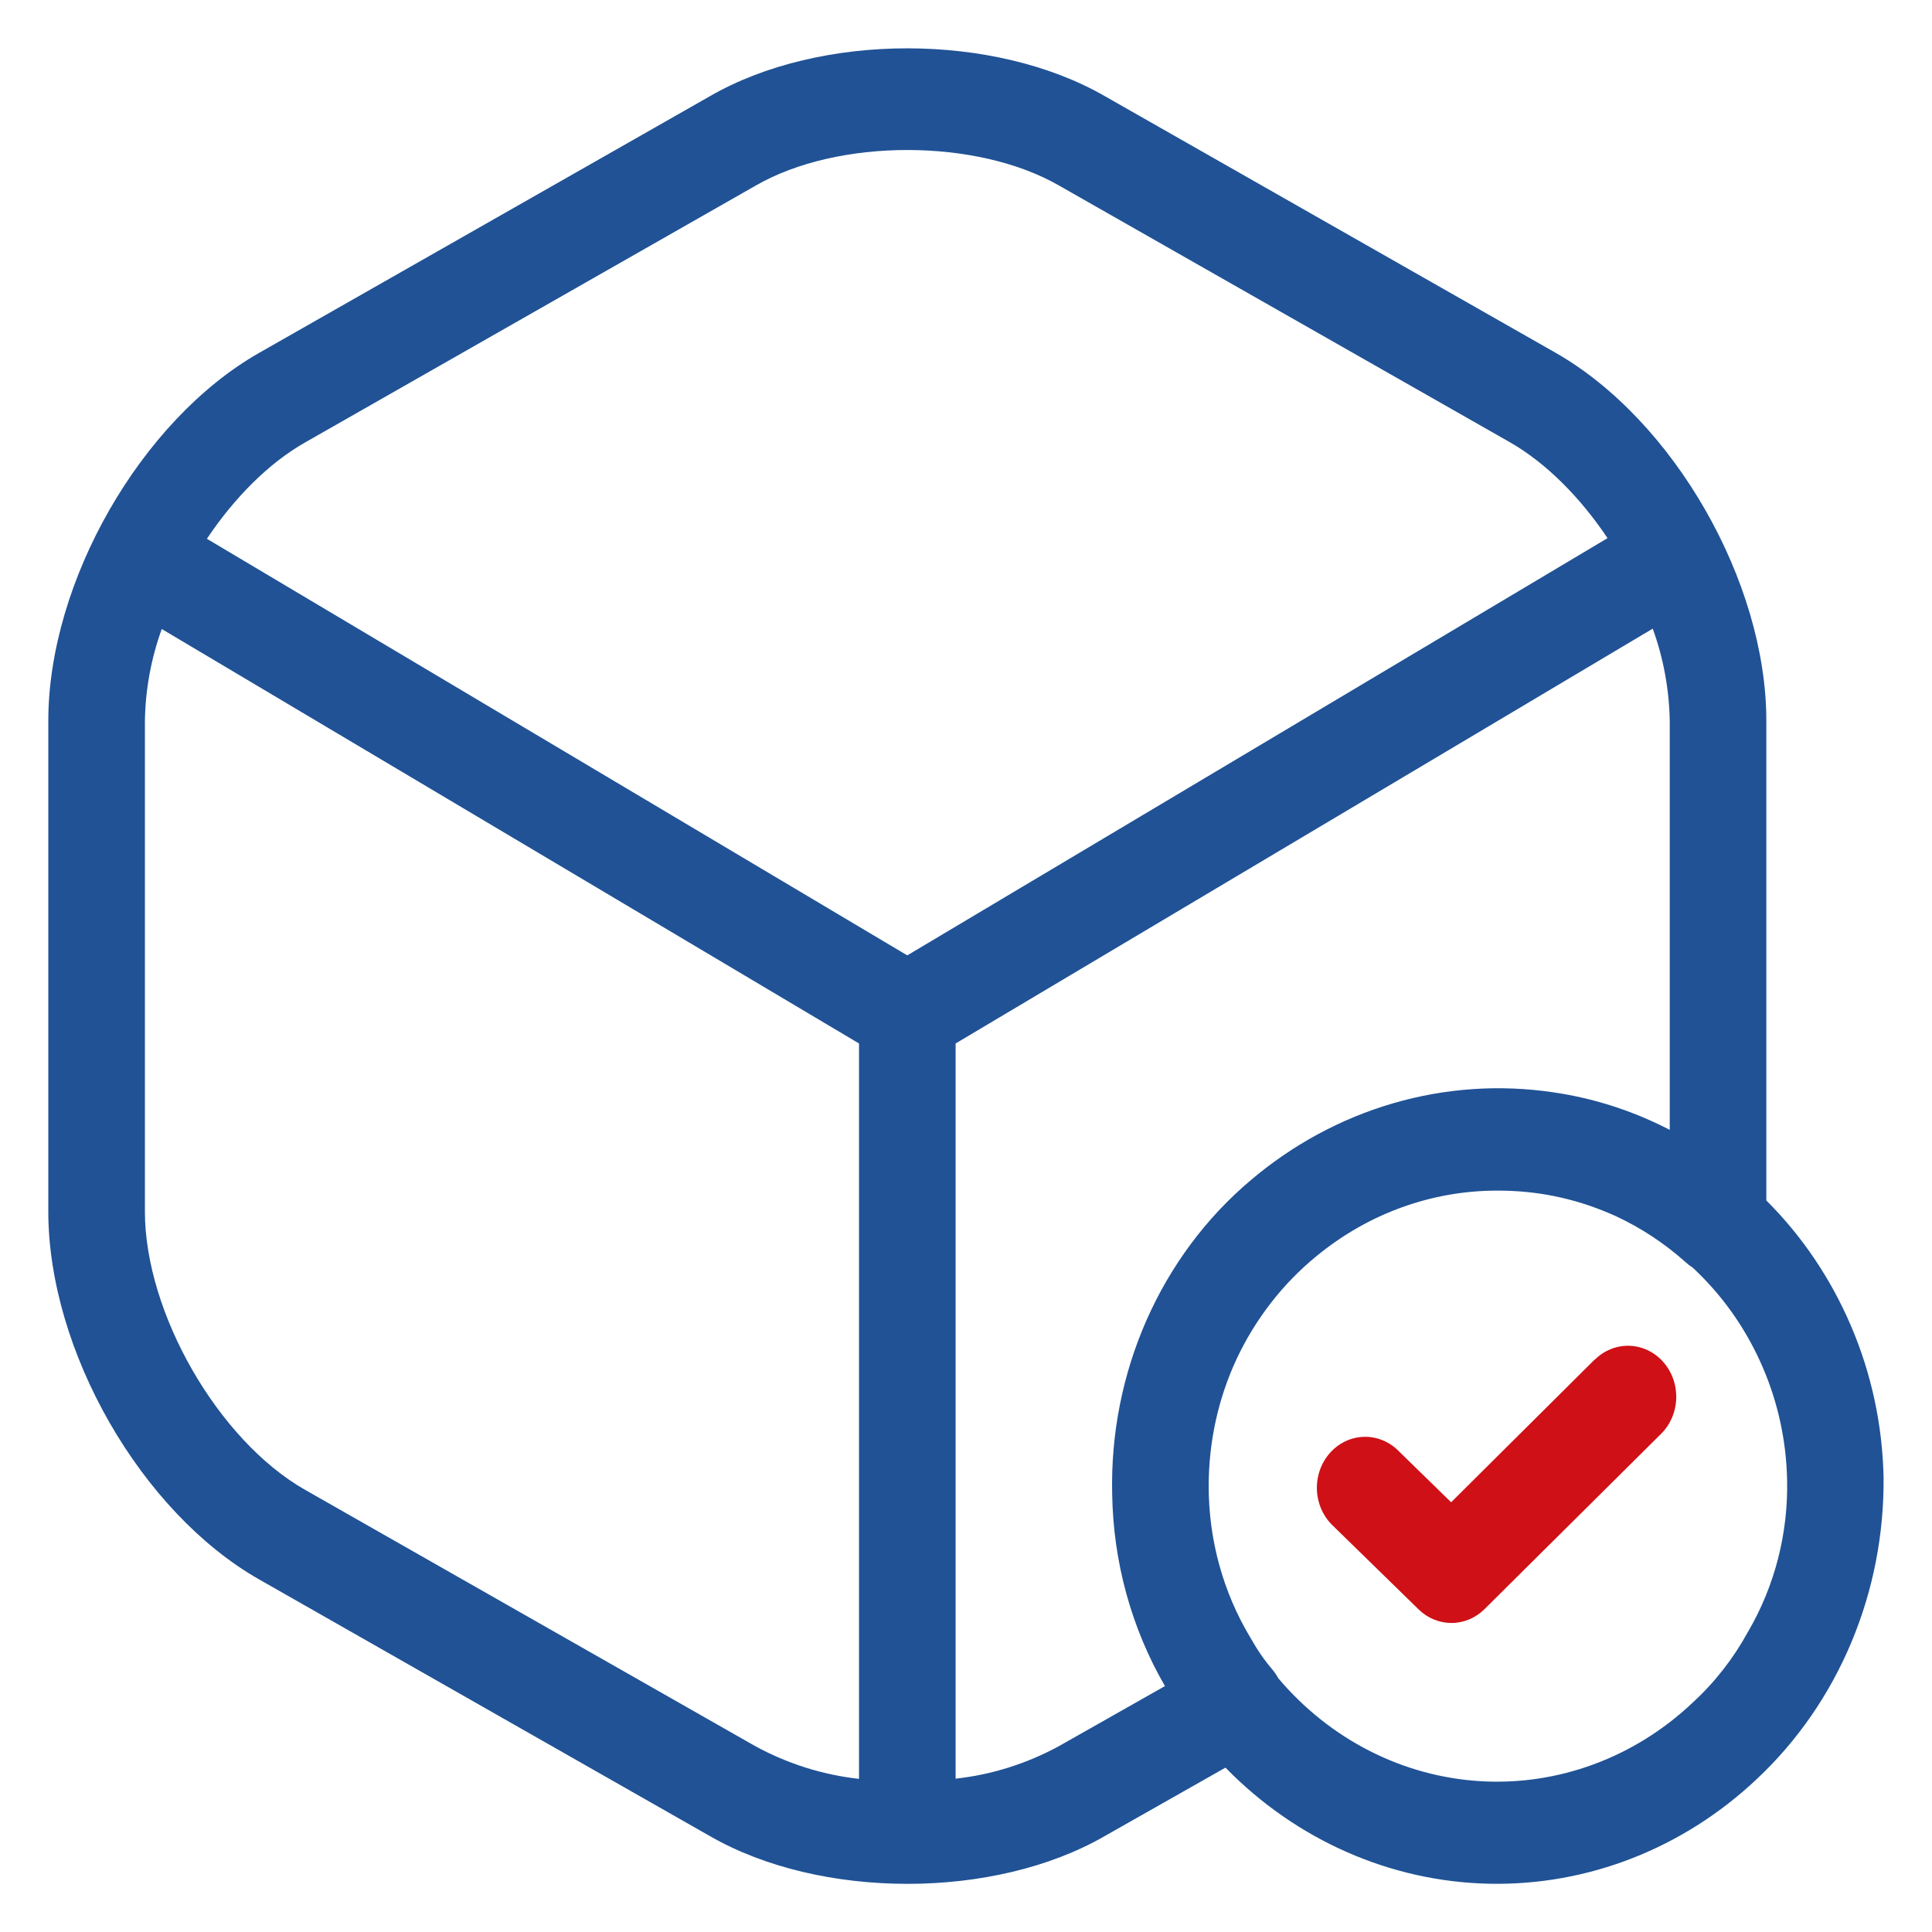 <svg width="80" height="80" viewBox="0 0 80 80" fill="none" xmlns="http://www.w3.org/2000/svg">
<g clip-path="url(#clip0_1218_5800)">
<path d="M66.031 56.297L60.088 62.206L57.93 60.099C57.739 59.901 57.512 59.746 57.263 59.643C57.014 59.539 56.748 59.489 56.481 59.496C56.213 59.503 55.95 59.566 55.706 59.682C55.462 59.799 55.243 59.965 55.061 60.173C54.88 60.38 54.739 60.623 54.648 60.889C54.557 61.155 54.518 61.437 54.532 61.719C54.546 62.001 54.614 62.277 54.731 62.531C54.849 62.785 55.013 63.011 55.214 63.197L58.742 66.642C59.114 67.006 59.602 67.206 60.109 67.204C60.616 67.202 61.103 66.996 61.471 66.63L68.772 59.382C68.965 59.192 69.121 58.964 69.23 58.711C69.339 58.458 69.4 58.184 69.409 57.906C69.417 57.628 69.374 57.351 69.281 57.091C69.188 56.831 69.047 56.592 68.866 56.39C68.686 56.187 68.469 56.024 68.228 55.91C67.988 55.796 67.728 55.734 67.465 55.726C67.201 55.718 66.939 55.766 66.693 55.866C66.447 55.965 66.222 56.115 66.031 56.307V56.297Z" fill="#CF1016"/>
<path d="M77.994 61.163C77.948 58.992 77.486 56.853 76.634 54.876C75.799 52.93 74.613 51.175 73.14 49.709V29.846C73.14 24.085 69.302 17.389 64.405 14.603L45.76 3.988C41.167 1.339 33.971 1.339 29.388 3.988L10.735 14.609C5.836 17.396 2 24.091 2 29.852V50.162C2 55.921 5.836 62.617 10.735 65.403L29.38 76.02C31.677 77.345 34.625 78.006 37.574 78.006C40.523 78.006 43.458 77.347 45.746 76.027L50.744 73.194C53.675 76.196 57.576 77.914 61.659 78.001C65.743 78.088 69.705 76.538 72.749 73.663C74.42 72.097 75.753 70.17 76.658 68.013C77.563 65.856 78.019 63.52 77.994 61.161V61.163ZM35.57 73.659C34.076 73.494 32.624 73.037 31.287 72.312L12.633 61.691C9.038 59.645 6 54.365 6 50.164V29.846C6.022 28.546 6.258 27.26 6.698 26.046L35.57 43.208V73.659ZM37.568 39.56L8.567 22.31C9.698 20.62 11.117 19.181 12.635 18.32L31.297 7.682C34.697 5.721 40.442 5.721 43.851 7.682L62.505 18.303C64.019 19.164 65.434 20.597 66.565 22.283L37.568 39.56ZM43.841 72.308C42.509 73.032 41.06 73.487 39.57 73.651V43.208L68.436 26.031C68.879 27.25 69.117 28.541 69.14 29.846V46.785L69.006 46.716C67.523 45.966 65.938 45.464 64.308 45.229C62.095 44.902 59.842 45.056 57.688 45.684C55.534 46.311 53.525 47.397 51.784 48.875C49.946 50.427 48.473 52.407 47.478 54.658C46.484 56.91 45.996 59.374 46.053 61.858C46.094 64.669 46.849 67.418 48.238 69.817L43.841 72.308ZM72.399 67.539C72.389 67.556 72.381 67.573 72.371 67.587C71.771 68.681 71.004 69.662 70.101 70.491L70.079 70.512C68.89 71.635 67.503 72.499 65.997 73.055C64.492 73.612 62.897 73.85 61.304 73.755C59.711 73.66 58.152 73.235 56.715 72.503C55.278 71.772 53.992 70.748 52.93 69.492C52.862 69.367 52.783 69.249 52.693 69.141C52.358 68.748 52.062 68.32 51.808 67.865L51.764 67.792C50.642 65.92 50.047 63.75 50.049 61.534C50.048 59.705 50.445 57.9 51.211 56.259C51.995 54.599 53.124 53.147 54.515 52.012C56.66 50.246 59.305 49.291 62.025 49.301C62.7 49.3 63.375 49.356 64.041 49.47C64.839 49.608 65.621 49.83 66.377 50.133C66.563 50.206 66.745 50.285 66.927 50.367C67.971 50.854 68.944 51.499 69.814 52.279C69.9 52.358 69.992 52.428 70.091 52.488C70.168 52.561 70.247 52.636 70.322 52.711C71.451 53.815 72.359 55.145 72.994 56.624C73.623 58.085 73.966 59.665 74 61.269C74.05 63.478 73.494 65.656 72.399 67.539Z" fill="#205295"/>
</g>
<defs>
<clipPath id="clip0_1218_5800">
<rect width="76" height="76" fill="white" transform="translate(2 2)"/>
</clipPath>
</defs>
</svg>
